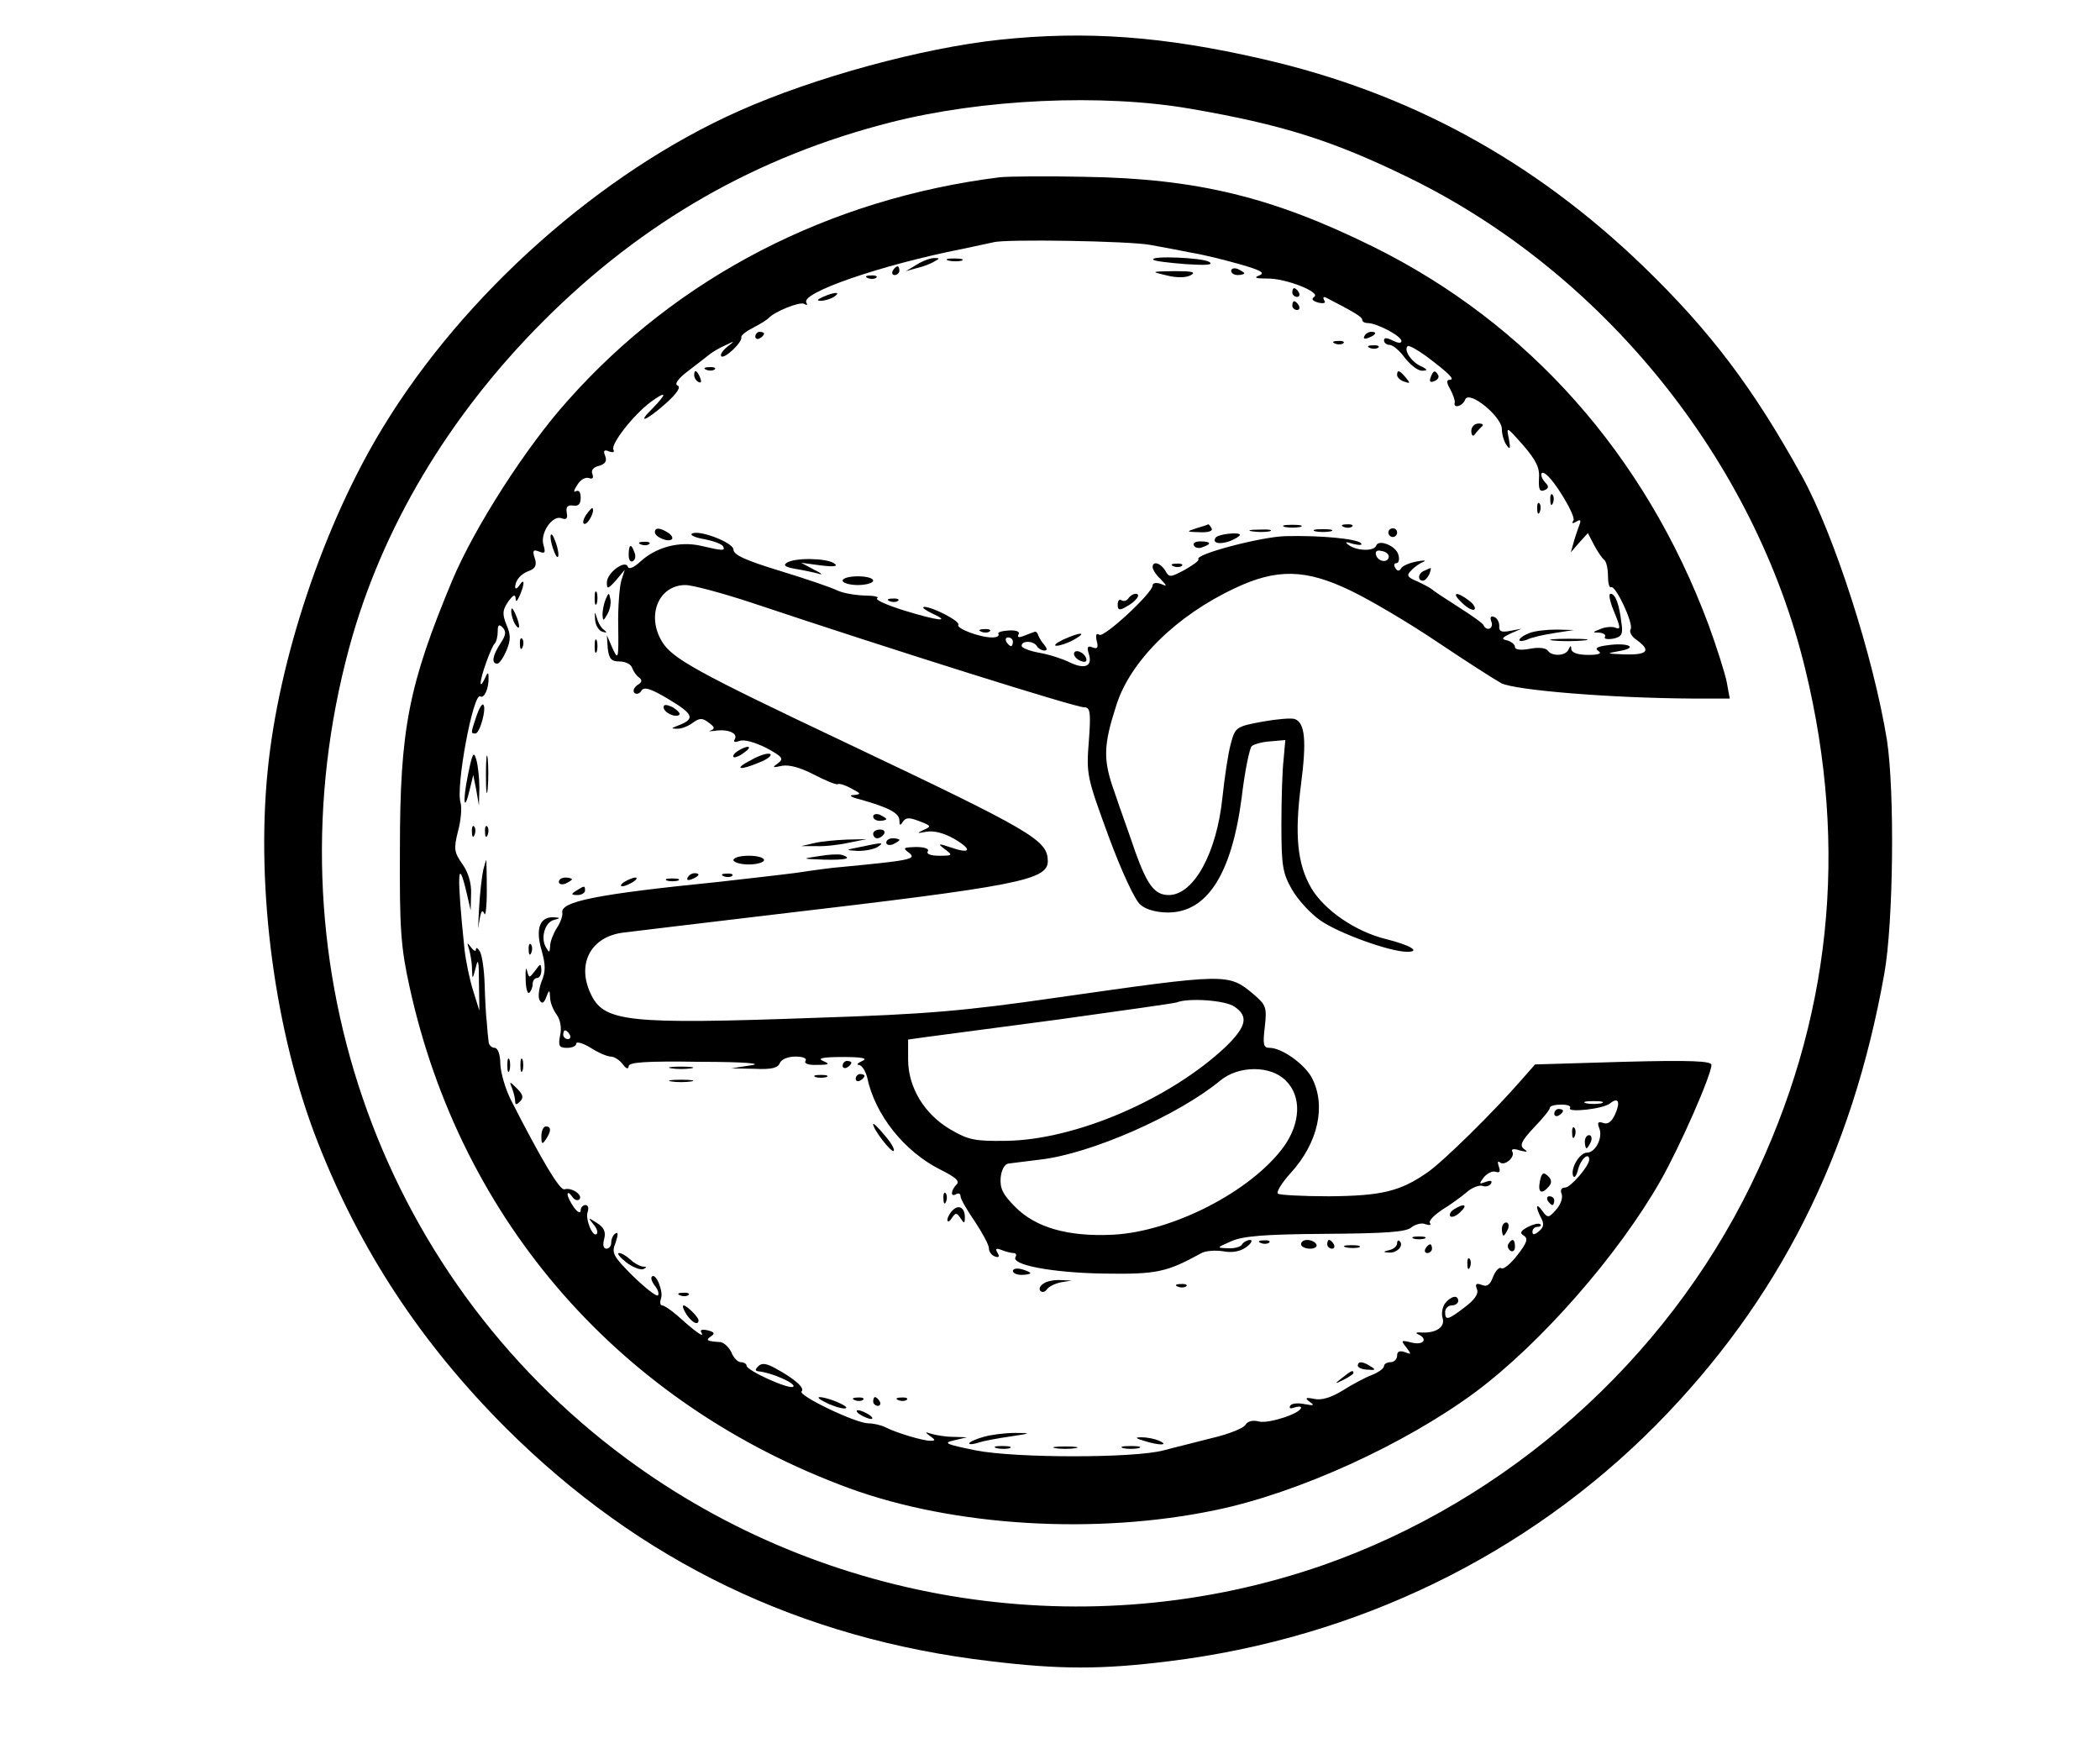 <?xml version="1.0" standalone="no"?>
<!DOCTYPE svg PUBLIC "-//W3C//DTD SVG 20010904//EN"
 "http://www.w3.org/TR/2001/REC-SVG-20010904/DTD/svg10.dtd">
<svg version="1.0" xmlns="http://www.w3.org/2000/svg"
 width="481pt" height="398pt" viewBox="0 0 481 398"
 preserveAspectRatio="xMidYMid meet">
<g transform="translate(0,398) scale(0.1,-0.1)"
fill="#000000" stroke="none">
<path d="M2290 3889 c-178 -19 -424 -86 -597 -163 -317 -141 -630 -419 -816
-725 -135 -221 -239 -531 -264 -787 -27 -272 17 -600 114 -848 97 -249 238
-463 432 -657 306 -305 674 -483 1111 -534 158 -19 254 -19 407 0 431 53 821
243 1117 542 280 284 448 617 522 1033 21 117 24 418 6 535 -31 191 -121 471
-195 605 -111 201 -209 331 -363 480 -251 242 -536 398 -873 475 -226 52 -403
65 -601 44z m436 -158 c210 -36 327 -73 499 -157 446 -217 794 -647 910 -1127
100 -412 59 -805 -125 -1182 -197 -403 -557 -722 -980 -870 -535 -186 -1137
-94 -1595 244 -574 424 -825 1157 -635 1858 74 273 228 531 445 748 228 228
489 377 796 455 208 53 483 66 685 31z"/>
<path d="M2290 3574 c-391 -49 -738 -228 -990 -512 -96 -107 -213 -290 -264
-411 -100 -240 -120 -340 -120 -616 -1 -182 2 -224 22 -315 118 -539 485 -957
1008 -1149 239 -87 563 -107 837 -50 190 39 435 151 597 271 150 112 326 313
423 483 45 79 117 243 117 266 0 9 -49 11 -202 7 l-202 -6 -29 -33 c-64 -74
-181 -189 -217 -214 -63 -44 -106 -54 -226 -55 -61 0 -114 3 -117 6 -4 4 9 25
29 47 63 69 82 154 49 218 -17 32 -69 69 -97 69 -14 0 -16 7 -11 48 5 45 3 50
-26 75 -58 48 -58 48 -451 -8 -214 -31 -301 -38 -545 -46 -443 -16 -493 -10
-523 57 -31 68 2 129 76 138 26 3 180 22 342 41 564 66 630 79 630 123 -1 48
-33 67 -465 272 -340 161 -396 192 -419 231 -36 60 -7 129 54 129 16 0 83 -18
147 -39 332 -111 746 -241 766 -241 14 0 16 -10 11 -77 -6 -76 -5 -82 45 -218
29 -79 61 -148 73 -157 12 -11 37 -18 63 -18 90 0 146 88 169 263 7 60 18 113
23 118 4 4 24 10 43 11 l34 3 -4 -45 c-3 -25 -5 -92 -5 -150 0 -93 3 -110 24
-147 13 -23 42 -55 65 -71 41 -29 159 -72 199 -72 32 0 8 15 -48 29 -70 17
-141 66 -171 116 -33 56 -39 123 -24 239 13 100 9 140 -14 149 -8 3 -42 0 -75
-6 -60 -11 -62 -13 -72 -51 -6 -21 -14 -76 -19 -122 -13 -128 -66 -224 -123
-224 -32 0 -49 22 -77 100 -12 36 -34 96 -47 135 -27 75 -26 107 4 200 32 101
137 205 272 268 95 45 162 44 265 -6 44 -21 132 -73 196 -116 64 -43 131 -86
149 -96 33 -16 250 -34 440 -35 l83 0 -7 38 c-4 20 -23 80 -42 132 -145 388
-412 689 -768 865 -229 113 -402 156 -660 160 -88 2 -176 1 -195 -1z m345
-155 c28 -5 70 -13 95 -18 25 -4 74 -16 109 -26 49 -14 60 -20 45 -26 -13 -5
-8 -7 18 -7 43 1 125 -32 108 -42 -7 -5 -4 -9 9 -13 13 -3 19 -1 14 5 -3 6 -2
9 3 7 66 -34 84 -45 84 -51 0 -5 6 -8 13 -8 21 0 77 -30 77 -41 0 -6 -8 -5
-20 1 -14 7 -20 7 -20 0 0 -5 6 -10 13 -10 7 0 23 -13 35 -30 13 -16 30 -30
40 -29 13 0 12 3 -5 11 -21 10 -38 36 -29 45 3 3 22 -8 43 -23 53 -40 67 -54
53 -54 -7 0 -7 -7 2 -22 7 -13 11 -26 10 -30 -4 -15 19 -8 24 7 9 22 84 -39
84 -68 0 -12 5 -29 11 -37 8 -11 9 -8 5 15 -6 29 -6 29 33 -15 30 -35 38 -52
36 -76 -1 -24 1 -31 12 -27 10 4 11 9 4 16 -14 14 -14 30 -2 22 20 -12 71 -97
65 -107 -5 -7 -2 -8 6 -3 9 6 12 4 8 -6 -3 -8 -9 -25 -13 -39 l-7 -25 19 22
20 22 14 -27 c8 -15 18 -30 23 -34 5 -3 9 -20 9 -37 0 -16 3 -28 7 -26 10 6
52 -83 45 -96 -4 -6 2 -17 14 -25 33 -24 25 -34 -26 -33 -45 2 -46 2 -13 8 45
8 18 20 -29 13 -23 -3 -29 -7 -20 -13 9 -6 1 -9 -23 -9 -24 0 -38 5 -39 13 0
9 -2 9 -6 0 -6 -16 -39 -17 -48 -3 -4 6 -21 8 -41 4 -21 -4 -34 -2 -34 4 0 6
-8 12 -17 15 -15 3 -14 6 7 16 l25 11 -26 -5 c-21 -4 -26 -1 -25 12 0 8 -5 18
-12 20 -7 3 -10 -1 -6 -11 6 -16 -11 -23 -18 -8 -1 4 -28 23 -58 42 -30 19
-57 37 -60 40 -3 3 -18 11 -33 18 -24 10 -26 14 -15 25 7 8 20 17 28 20 8 4 2
4 -15 1 -16 -3 -33 -10 -36 -16 -4 -7 -9 -6 -13 1 -4 6 -3 11 2 11 6 0 8 9 5
19 -5 21 -46 37 -51 21 -5 -13 -43 -12 -62 1 -11 8 -9 9 10 3 14 -3 22 -3 17
2 -9 10 -93 18 -172 16 -55 -1 -211 -42 -200 -53 2 -3 -12 -13 -31 -24 -34
-18 -36 -18 -45 -2 -11 18 -29 23 -29 8 0 -5 8 -18 18 -27 16 -17 16 -18 0
-11 -10 3 -18 2 -18 -4 0 -17 -111 -120 -122 -113 -7 5 -9 0 -6 -14 4 -15 2
-19 -9 -15 -12 5 -14 1 -9 -15 9 -28 -9 -36 -44 -19 -16 8 -47 18 -70 22 -22
4 -40 11 -40 16 0 12 27 12 35 -1 3 -5 11 -10 17 -10 7 0 7 4 0 13 -6 6 -12
17 -14 22 -1 5 -5 9 -8 8 -3 -1 -14 -5 -24 -9 -12 -5 -17 -4 -13 3 4 6 -5 10
-22 9 -16 -1 -27 -4 -24 -8 2 -5 -4 -8 -15 -8 -28 0 -83 21 -77 29 5 8 -59 41
-78 41 -7 -1 2 -7 18 -15 46 -21 13 -17 -65 7 -38 12 -66 24 -61 28 6 3 -8 6
-30 6 -23 1 -50 6 -62 12 -12 6 -70 26 -129 44 -79 24 -108 37 -108 49 0 17
-84 48 -96 36 -3 -3 10 -9 30 -12 20 -4 39 -11 42 -16 6 -11 0 -11 -51 1 -49
11 -102 -3 -138 -36 -15 -14 -27 -19 -29 -12 -6 17 -48 -14 -48 -36 0 -16 2
-16 21 5 l20 24 -8 -25 c-4 -14 -8 -61 -7 -105 1 -75 0 -78 -13 -50 l-13 30 2
-30 c3 -24 8 -30 27 -30 14 0 27 -7 29 -15 3 -8 10 -18 16 -22 8 -6 6 -11 -4
-17 -8 -6 -11 -13 -7 -18 5 -4 12 -2 16 5 6 10 22 5 65 -21 56 -34 59 -44 16
-60 -13 -5 -13 -6 0 -6 9 -1 25 5 36 13 16 12 23 12 37 1 14 -10 15 -14 5 -18
-7 -2 -3 -2 9 -1 29 5 54 -5 46 -19 -4 -7 0 -8 11 -4 10 4 35 -3 61 -16 37
-20 41 -25 27 -35 -14 -10 -13 -11 9 -6 17 3 42 -4 73 -20 27 -14 51 -24 55
-22 3 2 17 -2 31 -10 23 -12 23 -13 5 -15 -12 0 -6 -5 15 -10 64 -18 90 -31
90 -48 0 -12 2 -13 8 -3 7 10 15 10 38 1 27 -10 28 -12 9 -20 -16 -8 -15 -8 7
-4 17 3 40 -3 63 -16 43 -25 39 -36 -7 -20 -30 10 -31 9 -14 -4 19 -14 18 -15
-13 -15 -19 0 -30 4 -26 10 4 6 -7 10 -27 10 -30 -1 -31 -2 -15 -14 17 -14 -1
-17 -158 -32 -16 -1 -61 -7 -100 -13 -38 -5 -119 -14 -180 -21 -279 -28 -363
-45 -357 -71 1 -6 -4 -22 -13 -35 -8 -13 -15 -31 -15 -41 -1 -16 -2 -16 -10
-2 -12 21 -2 57 19 62 15 4 15 5 0 6 -32 2 -43 -25 -29 -74 10 -35 10 -51 0
-74 -6 -17 -8 -35 -4 -42 5 -9 10 -7 15 7 7 18 8 18 9 -1 0 -11 7 -28 15 -39
8 -11 12 -30 8 -47 -5 -25 -2 -29 16 -29 11 0 21 4 21 10 0 5 15 1 33 -10 17
-11 38 -20 46 -20 8 0 20 -8 27 -17 8 -11 13 -13 14 -5 0 9 39 12 163 10 103
0 146 -4 117 -8 l-45 -7 53 -1 c39 -2 54 2 58 13 4 9 19 15 36 15 17 0 27 -4
23 -10 -4 -6 7 -10 27 -9 27 0 30 2 13 9 -14 6 0 9 45 9 45 0 59 -3 45 -9 -11
-5 -14 -9 -8 -9 7 -1 15 -13 19 -28 18 -87 86 -171 168 -212 34 -17 45 -26 37
-34 -14 -14 -14 -30 -1 -22 6 3 10 1 10 -5 0 -6 15 -32 33 -58 17 -26 32 -53
32 -61 0 -8 6 -16 14 -19 9 -3 11 0 6 8 -6 10 -4 12 9 7 10 -4 22 -7 27 -7 6
0 8 -4 5 -9 -11 -18 83 -36 201 -38 123 -2 145 3 225 47 9 5 31 7 50 4 21 -4
40 0 53 10 11 8 15 16 8 16 -6 0 -15 -5 -18 -10 -3 -6 -18 -10 -33 -9 -26 1
-26 1 8 16 27 12 76 16 216 17 137 1 185 4 197 15 9 7 24 11 32 7 9 -3 14 -2
10 3 -3 5 10 18 28 30 18 11 43 29 56 40 12 11 29 17 36 15 7 -3 16 -1 20 5 4
7 -1 8 -12 4 -16 -6 -16 -5 -4 11 8 9 20 15 27 12 9 -3 11 1 7 12 -3 9 -3 14
2 10 11 -10 36 12 29 24 -4 6 3 8 17 3 17 -4 20 -4 10 3 -11 8 -7 18 22 49 20
21 37 41 37 46 0 4 12 7 26 7 14 0 23 -3 20 -8 -7 -11 77 -2 92 11 19 15 24 3
11 -26 -8 -17 -17 -23 -27 -19 -12 4 -14 1 -9 -12 9 -22 -9 -56 -28 -56 -17 0
-38 -36 -32 -53 3 -7 8 0 12 16 6 23 25 39 25 21 0 -15 -43 -64 -55 -64 -9 0
-12 -6 -8 -15 3 -9 -3 -25 -13 -36 -17 -19 -19 -19 -31 -3 -15 21 -17 11 -3
-16 7 -13 6 -21 -5 -30 -11 -9 -15 -9 -15 -1 0 6 5 11 12 11 6 0 9 3 6 6 -4 3
-16 0 -28 -6 -17 -9 -20 -14 -10 -20 11 -7 7 -17 -14 -44 -15 -20 -32 -34 -37
-31 -5 4 -13 -5 -19 -19 -7 -19 -14 -24 -26 -19 -13 5 -16 2 -11 -10 4 -10 -5
-24 -28 -41 -39 -30 -45 -31 -45 -11 0 8 7 15 15 15 8 0 15 5 15 10 0 15 -16
12 -30 -5 -6 -8 -9 -23 -6 -33 7 -21 -14 -36 -49 -34 -11 1 -14 -1 -7 -4 24
-11 12 -26 -15 -19 -24 6 -25 5 -12 -11 12 -16 12 -17 -3 -11 -12 4 -18 2 -18
-8 0 -8 -7 -15 -15 -15 -8 0 -15 -4 -15 -9 0 -5 -12 -14 -27 -20 -16 -6 -46
-22 -68 -36 -26 -16 -49 -23 -65 -19 -20 4 -22 2 -10 -7 12 -8 9 -9 -12 -5
-15 3 -30 2 -33 -4 -3 -6 1 -7 9 -4 9 3 16 3 16 0 0 -13 -73 -37 -96 -32 -14
4 -26 1 -31 -7 -4 -8 -39 -22 -78 -31 -38 -10 -88 -22 -110 -28 -67 -18 -339
-18 -430 0 -69 14 -76 17 -50 23 l30 7 -32 1 c-17 0 -40 4 -50 7 -15 5 -15 4
-3 -5 13 -9 13 -11 1 -11 -17 0 -78 18 -103 31 -10 5 -28 9 -40 9 -30 1 -161
64 -152 73 8 8 -16 29 -60 53 -20 11 -31 13 -39 5 -8 -8 -8 -11 1 -12 30 -3
86 -28 79 -35 -8 -8 -107 37 -107 48 0 4 -6 8 -13 8 -7 0 -17 10 -22 23 -6 12
-17 22 -25 23 -30 2 -35 4 -22 13 10 6 9 10 -7 14 -14 3 -19 1 -14 -6 7 -13
-17 5 -57 41 -14 12 -29 22 -33 22 -5 0 -6 7 -3 16 6 16 -12 60 -21 50 -3 -3
0 -12 7 -21 7 -9 10 -18 7 -22 -4 -3 -29 17 -57 44 -46 46 -50 53 -40 77 6 18
6 25 0 21 -6 -3 -10 -13 -10 -21 0 -8 -5 -14 -11 -14 -7 0 -9 9 -5 23 4 16 -1
26 -17 36 -20 13 -21 13 -8 -3 8 -9 11 -19 8 -22 -9 -10 -27 34 -21 50 3 9 1
16 -5 16 -6 0 -11 -6 -11 -12 0 -8 -7 -5 -15 6 -8 11 -15 25 -15 30 0 6 4 4
10 -4 5 -8 12 -11 17 -7 9 10 -18 28 -34 23 -10 -4 -51 64 -122 203 -13 25
-24 63 -25 83 0 23 -6 38 -13 38 -7 0 -14 7 -14 15 -1 8 -3 27 -4 43 -2 15 -4
54 -5 88 -1 33 -6 67 -11 75 -5 8 -9 10 -9 4 0 -5 -5 -3 -11 5 -9 12 -10 12
-5 -3 3 -10 7 -31 7 -45 1 -27 1 -27 9 3 5 22 7 14 7 -35 l1 -65 -14 45 c-8
25 -17 68 -20 95 -18 172 -16 219 5 129 l9 -39 1 38 c1 25 -7 50 -20 68 -19
27 -20 35 -10 75 7 25 9 55 6 65 -12 35 29 254 45 244 9 -6 20 19 19 43 0 14
-2 13 -9 -3 -5 -11 -9 -15 -9 -10 -1 14 24 83 32 91 4 4 7 16 7 28 0 15 3 17
11 9 9 -9 8 -18 -5 -37 -18 -28 -21 -46 -7 -46 5 0 14 14 21 30 10 24 10 36 0
59 -10 25 -9 34 4 53 11 15 16 18 17 8 0 -10 3 -8 9 5 12 27 12 43 0 25 -5 -8
-10 -10 -10 -5 0 16 13 31 33 38 13 5 17 13 12 28 -6 18 -4 21 9 16 14 -6 16
-3 11 14 -9 27 20 70 41 62 11 -4 15 -1 12 13 -2 13 2 18 15 16 12 -2 17 4 17
18 0 13 -4 18 -11 15 -6 -4 -5 2 3 14 7 12 19 19 27 16 8 -3 11 0 8 9 -4 9 2
16 15 19 14 4 19 11 14 23 -5 12 -2 15 9 10 9 -3 13 -2 10 4 -7 12 45 79 85
109 37 27 39 21 5 -14 -38 -37 -16 -30 30 11 26 23 35 38 27 41 -8 3 1 16 25
34 21 16 43 33 49 38 5 4 21 14 35 20 23 11 23 11 5 -3 -11 -9 -17 -18 -14
-22 7 -7 49 32 46 44 -1 4 12 14 28 22 16 8 31 18 34 21 13 15 72 39 82 33 6
-4 8 -3 5 3 -14 22 170 86 358 123 33 7 65 14 70 15 25 8 315 3 360 -6z m546
-714 c-1 -15 -24 -12 -29 3 -3 9 2 13 12 10 10 -1 17 -7 17 -13z m-861 -195
c0 -5 -2 -10 -4 -10 -3 0 -8 5 -11 10 -3 6 -1 10 4 10 6 0 11 -4 11 -10z m508
-836 c32 -22 27 -45 -20 -91 -127 -120 -344 -214 -504 -216 -71 -1 -86 2 -127
26 -60 35 -97 97 -97 160 l0 46 43 6 c23 3 159 21 302 40 143 20 265 37 270
39 27 11 113 5 133 -10z m-1523 -64 c3 -5 1 -10 -4 -10 -6 0 -11 5 -11 10 0 6
2 10 4 10 3 0 8 -4 11 -10z m1640 -105 c37 -36 34 -98 -5 -152 -75 -102 -254
-194 -391 -201 -102 -5 -177 16 -224 64 -28 28 -35 42 -33 67 2 18 9 31 18 32
8 1 41 5 72 9 116 13 316 101 413 181 42 35 116 35 150 0z m723 -52 c-10 -2
-26 -2 -35 0 -10 3 -2 5 17 5 19 0 27 -2 18 -5z"/>
<path d="M2100 3374 l-25 -15 25 7 c14 3 32 10 40 15 13 7 13 8 0 8 -8 0 -26
-6 -40 -15z"/>
<path d="M2173 3383 c9 -2 23 -2 30 0 6 3 -1 5 -18 5 -16 0 -22 -2 -12 -5z"/>
<path d="M2642 3385 c2 -3 36 -7 74 -10 47 -3 64 -2 54 5 -15 10 -138 15 -128
5z"/>
<path d="M2045 3360 c-3 -5 -1 -10 4 -10 6 0 11 5 11 10 0 6 -2 10 -4 10 -3 0
-8 -4 -11 -10z"/>
<path d="M2820 3360 c0 -6 7 -10 15 -10 8 0 15 2 15 4 0 2 -7 6 -15 10 -8 3
-15 1 -15 -4z"/>
<path d="M2673 3349 c24 -6 45 -5 55 1 12 7 2 9 -38 9 -55 -1 -55 -1 -17 -10z"/>
<path d="M1988 3343 c7 -3 16 -2 19 1 4 3 -2 6 -13 5 -11 0 -14 -3 -6 -6z"/>
<path d="M2960 3310 c0 -5 5 -10 11 -10 5 0 7 5 4 10 -3 6 -8 10 -11 10 -2 0
-4 -4 -4 -10z"/>
<path d="M1885 3300 c-13 -6 -15 -9 -5 -9 8 0 22 4 30 9 18 12 2 12 -25 0z"/>
<path d="M2960 3280 c0 -5 5 -10 11 -10 5 0 7 5 4 10 -3 6 -8 10 -11 10 -2 0
-4 -4 -4 -10z"/>
<path d="M1730 3209 c0 -5 5 -7 10 -4 6 3 10 8 10 11 0 2 -4 4 -10 4 -5 0 -10
-5 -10 -11z"/>
<path d="M3125 3210 c-3 -6 1 -7 9 -4 18 7 21 14 7 14 -6 0 -13 -4 -16 -10z"/>
<path d="M3058 3193 c7 -3 16 -2 19 1 4 3 -2 6 -13 5 -11 0 -14 -3 -6 -6z"/>
<path d="M3138 3183 c7 -3 16 -2 19 1 4 3 -2 6 -13 5 -11 0 -14 -3 -6 -6z"/>
<path d="M1618 3133 c7 -3 16 -2 19 1 4 3 -2 6 -13 5 -11 0 -14 -3 -6 -6z"/>
<path d="M1590 3121 c0 -6 4 -13 10 -16 6 -3 7 1 4 9 -7 18 -14 21 -14 7z"/>
<path d="M3200 3121 c0 -5 7 -12 16 -15 14 -5 15 -4 4 9 -14 17 -20 19 -20 6z"/>
<path d="M3277 3116 c-4 -10 -1 -13 8 -9 8 3 12 9 9 14 -7 12 -11 11 -17 -5z"/>
<path d="M3370 2993 c0 -10 4 -14 8 -8 4 6 11 13 16 18 5 4 2 7 -7 7 -10 0
-17 -8 -17 -17z"/>
<path d="M3551 2834 c0 -11 3 -14 6 -6 3 7 2 16 -1 19 -3 4 -6 -2 -5 -13z"/>
<path d="M3521 2814 c0 -11 3 -14 6 -6 3 7 2 16 -1 19 -3 4 -6 -2 -5 -13z"/>
<path d="M1342 2800 c-7 -11 -8 -20 -3 -20 9 0 24 30 18 36 -1 2 -8 -6 -15
-16z"/>
<path d="M2740 2770 c-24 -8 -23 -8 8 -9 20 -1 31 3 27 9 -3 6 -7 10 -8 9 -1
-1 -13 -5 -27 -9z"/>
<path d="M2943 2773 c9 -2 25 -2 35 0 9 3 1 5 -18 5 -19 0 -27 -2 -17 -5z"/>
<path d="M3078 2773 c7 -3 16 -2 19 1 4 3 -2 6 -13 5 -11 0 -14 -3 -6 -6z"/>
<path d="M1500 2761 c0 -11 31 -24 39 -16 3 3 -1 10 -9 15 -19 12 -30 12 -30
1z"/>
<path d="M2868 2763 c12 -2 30 -2 40 0 9 3 -1 5 -23 4 -22 0 -30 -2 -17 -4z"/>
<path d="M3013 2763 c9 -2 25 -2 35 0 9 3 1 5 -18 5 -19 0 -27 -2 -17 -5z"/>
<path d="M3180 2760 c0 -5 5 -10 10 -10 6 0 10 5 10 10 0 6 -4 10 -10 10 -5 0
-10 -4 -10 -10z"/>
<path d="M1261 2750 c0 -8 4 -24 9 -35 5 -13 9 -14 9 -5 0 8 -4 24 -9 35 -5
13 -9 14 -9 5z"/>
<path d="M2784 2748 c-8 -12 10 -16 34 -7 12 5 22 11 22 14 0 7 -51 2 -56 -7z"/>
<path d="M1468 2733 c7 -3 16 -2 19 1 4 3 -2 6 -13 5 -11 0 -14 -3 -6 -6z"/>
<path d="M2735 2730 c3 -5 12 -7 20 -3 21 7 19 13 -6 13 -11 0 -18 -4 -14 -10z"/>
<path d="M1440 2709 c0 -11 4 -18 10 -14 5 3 7 12 3 20 -7 21 -13 19 -13 -6z"/>
<path d="M1802 2691 c-9 -6 -3 -10 20 -14 18 -3 42 -8 53 -11 11 -4 7 1 -10 9
l-30 16 45 -6 c32 -4 41 -2 30 5 -18 12 -90 13 -108 1z"/>
<path d="M2688 2683 c7 -3 16 -2 19 1 4 3 -2 6 -13 5 -11 0 -14 -3 -6 -6z"/>
<path d="M3263 2673 c-15 -5 -17 -23 -4 -23 5 0 11 7 15 15 3 8 4 15 3 14 -1
0 -8 -3 -14 -6z"/>
<path d="M1930 2650 c0 -5 16 -10 35 -10 19 0 35 5 35 10 0 6 -16 10 -35 10
-19 0 -35 -4 -35 -10z"/>
<path d="M1362 2610 c0 -14 2 -19 5 -12 2 6 2 18 0 25 -3 6 -5 1 -5 -13z"/>
<path d="M1387 2607 c-4 -10 -7 -26 -7 -35 1 -15 2 -15 11 1 6 10 9 25 7 35
-3 16 -4 15 -11 -1z"/>
<path d="M2585 2610 c-4 -6 -11 -8 -16 -5 -5 4 -9 -1 -9 -10 0 -12 4 -14 19
-5 23 12 36 30 22 30 -5 0 -13 -5 -16 -10z"/>
<path d="M3349 2599 c12 -12 25 -18 28 -15 4 3 -2 13 -13 21 -29 22 -41 18
-15 -6z"/>
<path d="M3695 2584 c18 -44 18 -47 3 -41 -7 2 -22 1 -33 -4 -18 -7 -18 -8 -2
-8 10 -1 16 -5 13 -10 -3 -4 5 -6 18 -4 20 4 24 10 20 35 -5 44 -14 68 -25 68
-5 0 -2 -16 6 -36z"/>
<path d="M2038 2603 c7 -3 16 -2 19 1 4 3 -2 6 -13 5 -11 0 -14 -3 -6 -6z"/>
<path d="M1171 2580 c0 -8 4 -22 9 -30 12 -18 12 -2 0 25 -6 13 -9 15 -9 5z"/>
<path d="M1363 2561 c1 -14 9 -26 17 -28 10 -3 11 -2 4 4 -7 4 -14 17 -17 28
-5 16 -5 15 -4 -4z"/>
<path d="M2248 2533 c7 -3 16 -2 19 1 4 3 -2 6 -13 5 -11 0 -14 -3 -6 -6z"/>
<path d="M3503 2530 c-13 -5 -23 -12 -23 -16 0 -3 8 -3 18 1 9 5 37 11 62 15
l45 7 -40 1 c-22 0 -50 -3 -62 -8z"/>
<path d="M2435 2515 c-16 -8 -23 -14 -15 -14 8 0 26 6 40 14 32 18 15 18 -25
0z"/>
<path d="M1191 2504 c0 -11 3 -14 6 -6 3 7 2 16 -1 19 -3 4 -6 -2 -5 -13z"/>
<path d="M1362 2500 c0 -14 2 -19 5 -12 2 6 2 18 0 25 -3 6 -5 1 -5 -13z"/>
<path d="M3557 2513 c18 -2 50 -2 70 0 21 2 7 4 -32 4 -38 0 -55 -2 -38 -4z"/>
<path d="M2460 2482 c0 -5 7 -13 16 -16 10 -4 14 -1 12 6 -5 15 -28 23 -28 10z"/>
<path d="M1091 2339 c-13 -39 -13 -39 -2 -39 10 0 26 58 18 66 -3 3 -10 -9
-16 -27z"/>
<path d="M1520 2360 c0 -12 28 -25 36 -17 3 3 -4 10 -15 17 -15 7 -21 7 -21 0z"/>
<path d="M1113 2205 c0 -38 2 -53 4 -32 2 20 2 52 0 70 -2 17 -4 1 -4 -38z"/>
<path d="M1690 2260 c-8 -5 -12 -11 -10 -14 3 -2 14 2 24 10 22 15 10 19 -14
4z"/>
<path d="M1072 2206 c-13 -63 -9 -90 4 -34 l8 33 7 -35 6 -35 1 40 c0 22 -3
51 -7 65 -6 21 -9 15 -19 -34z"/>
<path d="M1720 2239 c-41 -21 -27 -25 20 -5 18 7 29 16 24 19 -5 3 -25 -3 -44
-14z"/>
<path d="M2000 2110 c0 -6 7 -10 15 -10 8 0 15 2 15 4 0 2 -7 6 -15 10 -8 3
-15 1 -15 -4z"/>
<path d="M1081 2074 c0 -11 3 -14 6 -6 3 7 2 16 -1 19 -3 4 -6 -2 -5 -13z"/>
<path d="M1111 2074 c0 -11 3 -14 6 -6 3 7 2 16 -1 19 -3 4 -6 -2 -5 -13z"/>
<path d="M2000 2070 c0 -5 4 -10 9 -10 6 0 13 5 16 10 3 6 -1 10 -9 10 -9 0
-16 -4 -16 -10z"/>
<path d="M1865 2049 l-30 -7 35 0 c19 -1 53 3 75 8 l40 8 -45 -1 c-25 -1 -58
-4 -75 -8z"/>
<path d="M2030 2050 c0 -5 7 -7 15 -4 8 4 15 8 15 10 0 2 -7 4 -15 4 -8 0 -15
-4 -15 -10z"/>
<path d="M1970 2040 c-35 -7 -35 -7 -5 -9 17 0 37 4 45 9 17 11 11 11 -40 0z"/>
<path d="M1875 2019 c-40 -6 -39 -6 13 -8 51 -1 65 3 40 11 -7 2 -31 1 -53 -3z"/>
<path d="M1680 2010 c0 -5 16 -10 35 -10 19 0 35 5 35 10 0 6 -16 10 -35 10
-19 0 -35 -4 -35 -10z"/>
<path d="M1107 1988 c-3 -13 -8 -54 -10 -93 -2 -38 -2 -52 0 -30 4 26 7 34 12
23 3 -10 6 14 6 52 0 39 -1 70 -1 70 -1 0 -4 -10 -7 -22z"/>
<path d="M1575 1970 c-3 -6 1 -7 9 -4 18 7 21 14 7 14 -6 0 -13 -4 -16 -10z"/>
<path d="M1658 1973 c7 -3 16 -2 19 1 4 3 -2 6 -13 5 -11 0 -14 -3 -6 -6z"/>
<path d="M1280 1960 c0 -5 7 -7 15 -4 8 4 15 8 15 10 0 2 -7 4 -15 4 -8 0 -15
-4 -15 -10z"/>
<path d="M1430 1960 c-8 -5 -10 -10 -5 -10 6 0 17 5 25 10 8 5 11 10 5 10 -5
0 -17 -5 -25 -10z"/>
<path d="M1528 1963 c6 -2 18 -2 25 0 6 3 1 5 -13 5 -14 0 -19 -2 -12 -5z"/>
<path d="M1320 1940 c-13 -8 -12 -10 3 -10 9 0 17 5 17 10 0 12 -1 12 -20 0z"/>
<path d="M1211 1804 c0 -11 3 -14 6 -6 3 7 2 16 -1 19 -3 4 -6 -2 -5 -13z"/>
<path d="M1204 1738 c0 -20 4 -35 8 -32 4 3 8 12 8 20 0 8 5 14 10 14 6 0 10
8 10 18 -1 16 -2 16 -14 -1 -14 -18 -14 -18 -19 0 -2 10 -4 1 -3 -19z"/>
<path d="M1162 1540 c0 -14 2 -19 5 -12 2 6 2 18 0 25 -3 6 -5 1 -5 -13z"/>
<path d="M1192 1540 c0 -14 2 -19 5 -12 2 6 2 18 0 25 -3 6 -5 1 -5 -13z"/>
<path d="M1930 1539 c0 -5 5 -7 10 -4 6 3 10 8 10 11 0 2 -4 4 -10 4 -5 0 -10
-5 -10 -11z"/>
<path d="M1538 1533 c12 -2 32 -2 45 0 12 2 2 4 -23 4 -25 0 -35 -2 -22 -4z"/>
<path d="M1868 1513 c6 -2 18 -2 25 0 6 3 1 5 -13 5 -14 0 -19 -2 -12 -5z"/>
<path d="M1960 1509 c0 -5 5 -7 10 -4 6 3 10 8 10 11 0 2 -4 4 -10 4 -5 0 -10
-5 -10 -11z"/>
<path d="M1538 1503 c12 -2 32 -2 45 0 12 2 2 4 -23 4 -25 0 -35 -2 -22 -4z"/>
<path d="M1173 1487 c4 -10 7 -24 7 -30 0 -8 3 -8 11 0 9 9 7 16 -7 30 -17 17
-18 17 -11 0z"/>
<path d="M3560 1429 c0 -5 5 -7 10 -4 6 3 10 8 10 11 0 2 -4 4 -10 4 -5 0 -10
-5 -10 -11z"/>
<path d="M2000 1405 c0 -12 42 -66 47 -61 3 3 -6 19 -21 36 -14 17 -26 29 -26
25z"/>
<path d="M1240 1378 c0 -19 2 -20 10 -8 13 19 13 30 0 30 -5 0 -10 -10 -10
-22z"/>
<path d="M3601 1384 c0 -11 3 -14 6 -6 3 7 2 16 -1 19 -3 4 -6 -2 -5 -13z"/>
<path d="M3630 1365 c0 -8 2 -15 4 -15 2 0 6 7 10 15 3 8 1 15 -4 15 -6 0 -10
-7 -10 -15z"/>
<path d="M3527 1274 c-5 -26 4 -31 21 -11 7 8 6 16 -3 24 -10 9 -14 7 -18 -13z"/>
<path d="M2161 1234 c0 -11 3 -14 6 -6 3 7 2 16 -1 19 -3 4 -6 -2 -5 -13z"/>
<path d="M3545 1230 c3 -5 8 -10 11 -10 2 0 4 5 4 10 0 6 -5 10 -11 10 -5 0
-7 -4 -4 -10z"/>
<path d="M2182 1208 c-7 -7 -12 -17 -12 -22 0 -6 5 -4 10 4 9 13 11 13 20 0 8
-13 10 -13 10 2 0 22 -14 30 -28 16z"/>
<path d="M3330 1210 c-8 -5 -11 -12 -8 -16 4 -3 14 1 23 10 18 17 9 21 -15 6z"/>
<path d="M3440 1165 c0 -8 2 -15 4 -15 2 0 6 7 10 15 3 8 1 15 -4 15 -6 0 -10
-7 -10 -15z"/>
<path d="M3238 1143 c6 -2 18 -2 25 0 6 3 1 5 -13 5 -14 0 -19 -2 -12 -5z"/>
<path d="M2888 1133 c7 -3 16 -2 19 1 4 3 -2 6 -13 5 -11 0 -14 -3 -6 -6z"/>
<path d="M2980 1130 c0 -5 9 -10 21 -10 11 0 17 5 14 10 -3 6 -13 10 -21 10
-8 0 -14 -4 -14 -10z"/>
<path d="M3040 1130 c0 -5 5 -10 11 -10 5 0 7 5 4 10 -3 6 -8 10 -11 10 -2 0
-4 -4 -4 -10z"/>
<path d="M3200 1132 c0 -6 -8 -13 -17 -15 -16 -4 -16 -5 -1 -6 18 -1 34 16 24
26 -3 4 -6 1 -6 -5z"/>
<path d="M3455 1131 c-3 -5 -1 -12 5 -16 5 -3 10 1 10 9 0 18 -6 21 -15 7z"/>
<path d="M3083 1123 c9 -2 23 -2 30 0 6 3 -1 5 -18 5 -16 0 -22 -2 -12 -5z"/>
<path d="M3265 1120 c-3 -5 -1 -10 4 -10 6 0 11 5 11 10 0 6 -2 10 -4 10 -3 0
-8 -4 -11 -10z"/>
<path d="M1434 1089 c14 -11 32 -18 39 -16 9 4 9 6 -1 6 -7 1 -20 8 -28 16 -9
8 -20 15 -26 15 -6 0 1 -9 16 -21z"/>
<path d="M3361 1084 c0 -11 3 -14 6 -6 3 7 2 16 -1 19 -3 4 -6 -2 -5 -13z"/>
<path d="M2320 1069 c0 -5 9 -9 20 -9 11 0 20 2 20 4 0 2 -9 6 -20 9 -11 3
-20 1 -20 -4z"/>
<path d="M2390 1040 c-8 -5 -11 -12 -7 -17 5 -4 11 -2 15 4 4 6 18 13 32 16
l25 4 -25 1 c-14 1 -32 -2 -40 -8z"/>
<path d="M2698 1033 c7 -3 16 -2 19 1 4 3 -2 6 -13 5 -11 0 -14 -3 -6 -6z"/>
<path d="M1558 1013 c7 -3 16 -2 19 1 4 3 -2 6 -13 5 -11 0 -14 -3 -6 -6z"/>
<path d="M1572 970 c12 -19 28 -27 28 -14 0 7 -27 34 -34 34 -4 0 -1 -9 6 -20z"/>
<path d="M3110 852 c0 -4 10 -9 22 -9 18 -2 20 0 8 7 -18 12 -30 13 -30 2z"/>
<path d="M3074 824 c-18 -14 -18 -15 4 -4 12 6 22 13 22 15 0 8 -5 6 -26 -11z"/>
<path d="M1899 764 c19 -8 36 -12 39 -9 5 5 -43 25 -61 25 -7 -1 3 -7 22 -16z"/>
<path d="M1958 773 c7 -3 16 -2 19 1 4 3 -2 6 -13 5 -11 0 -14 -3 -6 -6z"/>
<path d="M2000 770 c0 -5 5 -10 11 -10 5 0 7 5 4 10 -3 6 -8 10 -11 10 -2 0
-4 -4 -4 -10z"/>
<path d="M2058 773 c7 -3 16 -2 19 1 4 3 -2 6 -13 5 -11 0 -14 -3 -6 -6z"/>
<path d="M1970 740 c8 -5 20 -10 25 -10 6 0 3 5 -5 10 -8 5 -19 10 -25 10 -5
0 -3 -5 5 -10z"/>
<path d="M2253 689 c-18 -5 -33 -12 -33 -15 0 -3 10 -2 22 2 12 4 45 10 73 14
47 7 48 8 10 8 -22 0 -55 -4 -72 -9z"/>
<path d="M2620 680 c34 -11 60 -11 35 0 -11 5 -29 8 -40 8 -16 0 -15 -2 5 -8z"/>
<path d="M2283 663 c9 -2 23 -2 30 0 6 3 -1 5 -18 5 -16 0 -22 -2 -12 -5z"/>
<path d="M2418 663 c12 -2 32 -2 45 0 12 2 2 4 -23 4 -25 0 -35 -2 -22 -4z"/>
<path d="M2573 663 c9 -2 25 -2 35 0 9 3 1 5 -18 5 -19 0 -27 -2 -17 -5z"/>
</g>
</svg>
